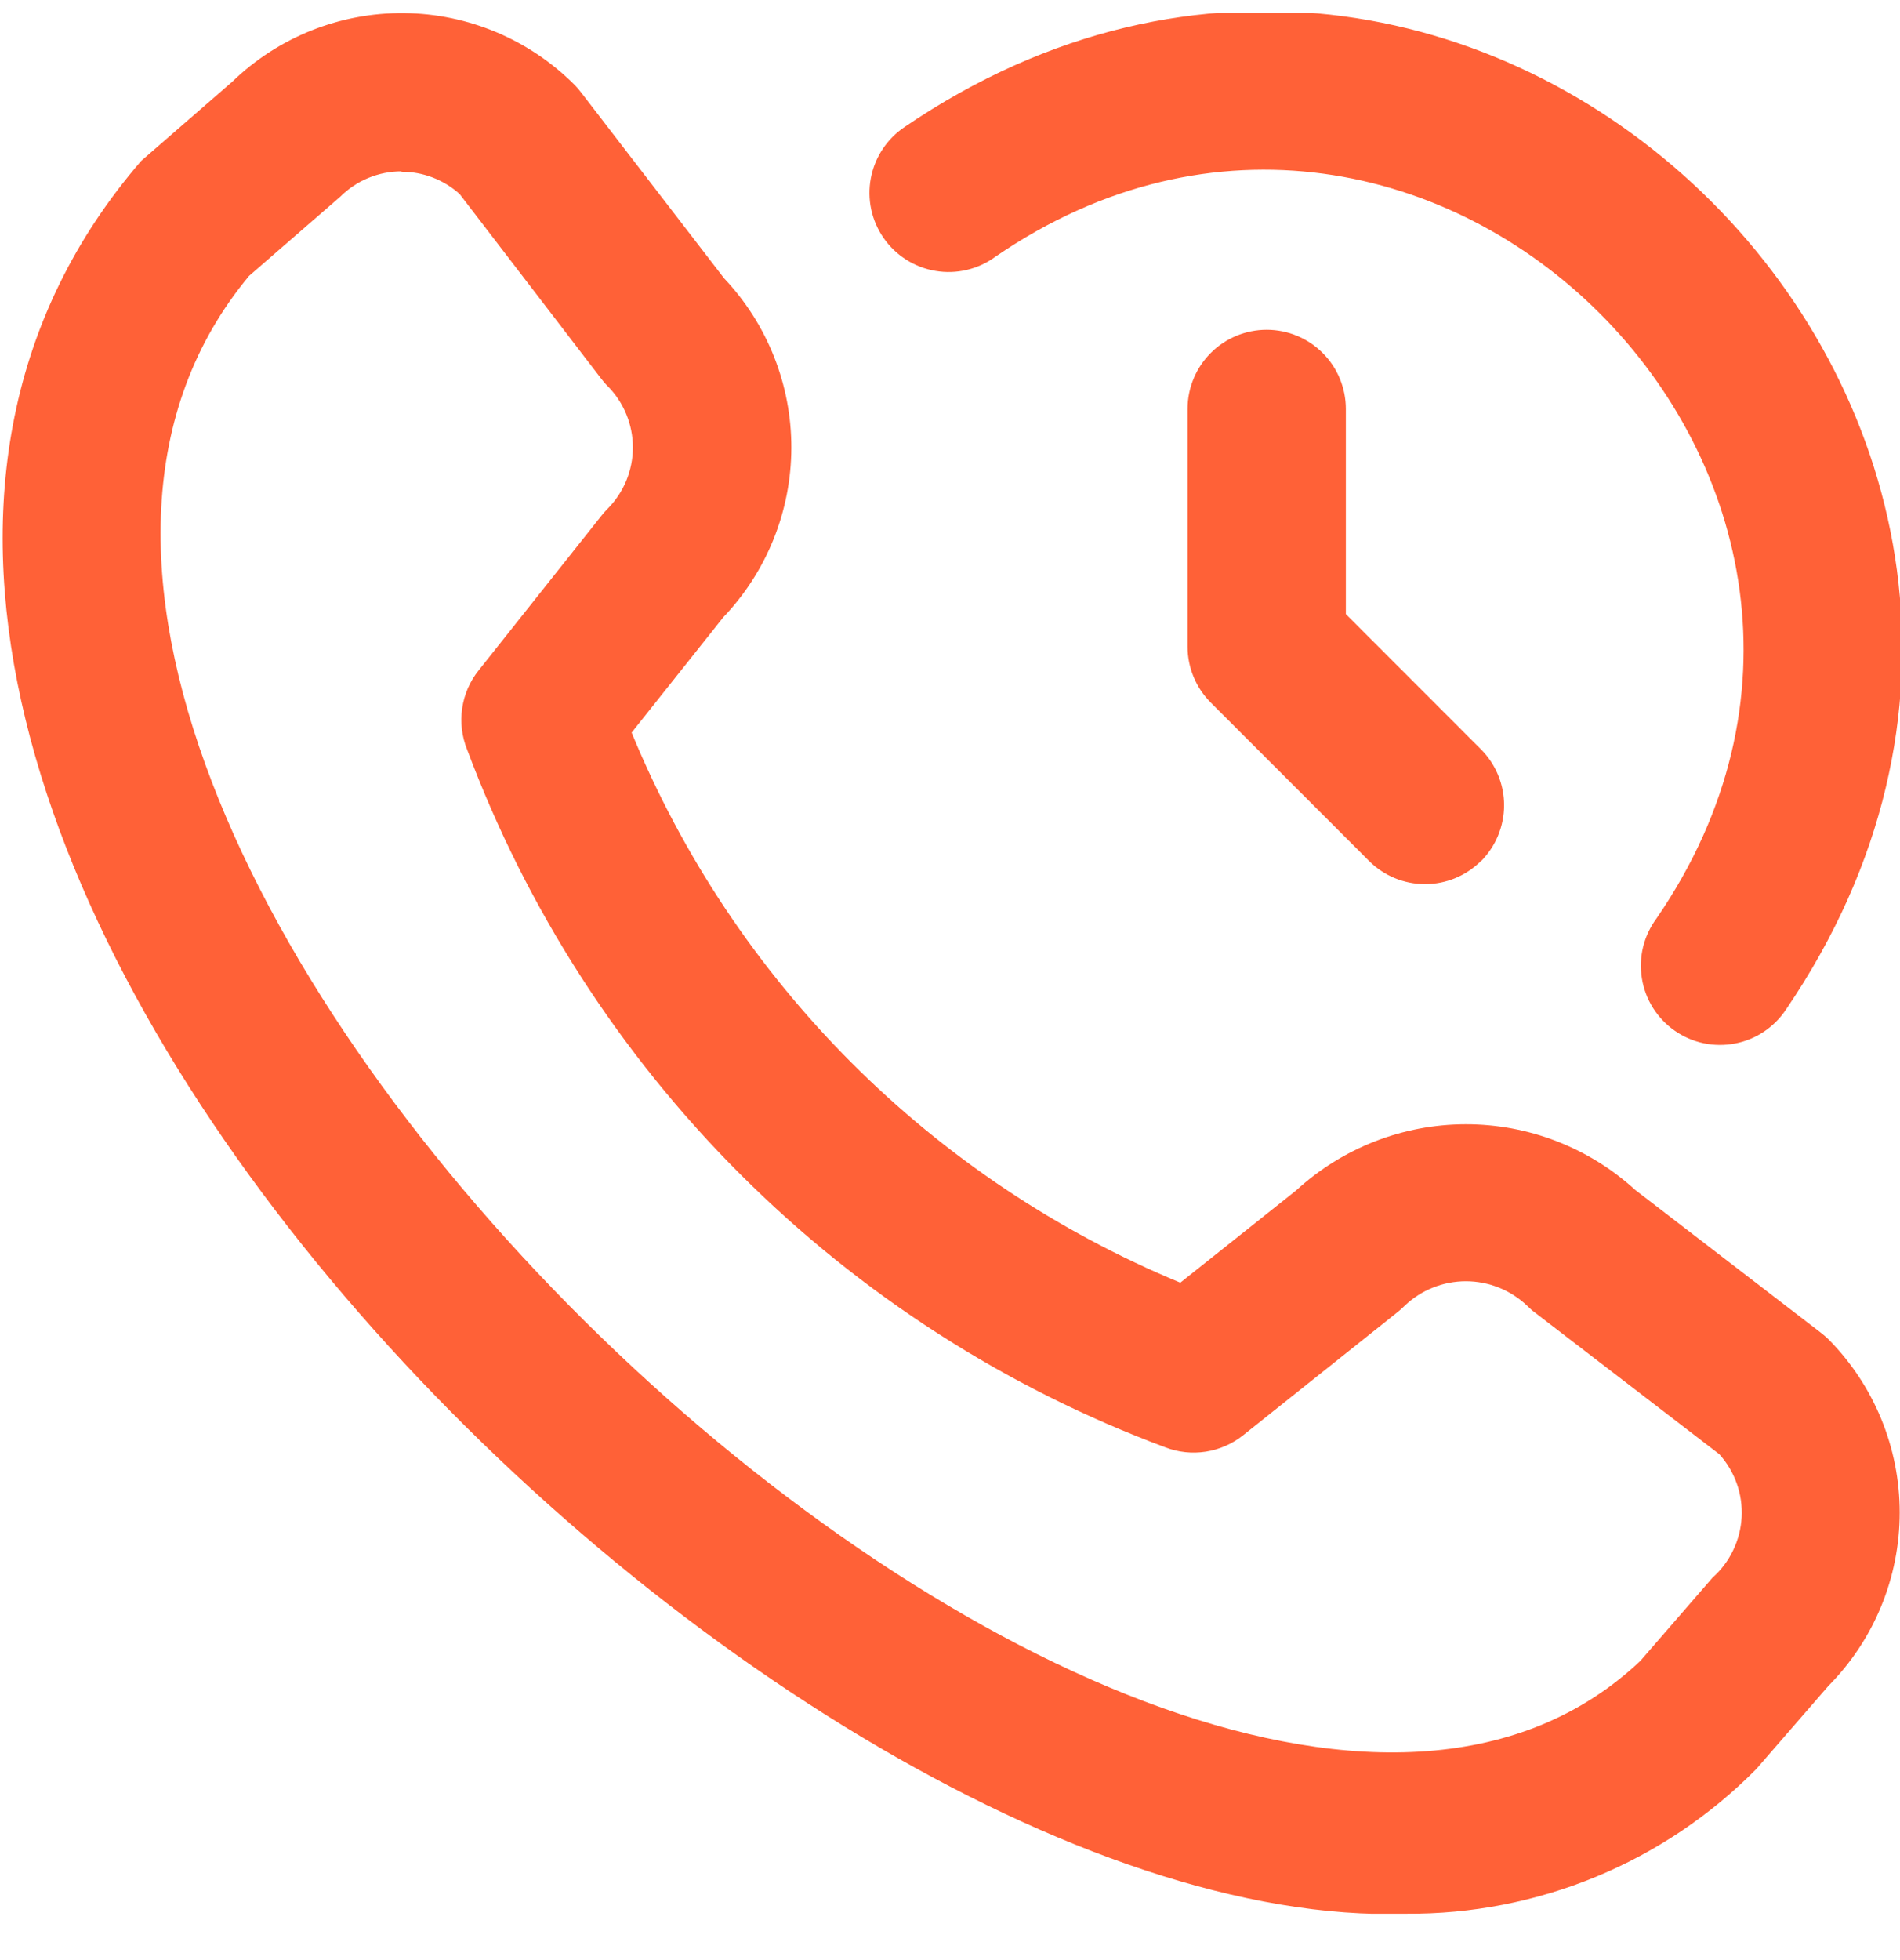 <svg width="32" height="33" viewBox="0 0 32 33" fill="none" xmlns="http://www.w3.org/2000/svg">
<g clip-path="url(#clip0_1_2820)">
<path d="M23.683 32.219C12.842 32.586 -6.689 13.212 2.379 2.708L3.913 1.375C4.689 0.624 5.729 0.21 6.809 0.221C7.888 0.232 8.92 0.668 9.681 1.433C9.722 1.475 9.76 1.52 9.795 1.567L12.195 4.685C12.925 5.457 13.33 6.48 13.328 7.541C13.325 8.603 12.915 9.624 12.182 10.392L10.638 12.334C11.493 14.41 12.749 16.296 14.335 17.886C15.921 19.475 17.805 20.735 19.879 21.595L21.831 20.041C22.61 19.327 23.628 18.929 24.684 18.928C25.741 18.926 26.76 19.321 27.541 20.034L30.661 22.433C30.707 22.469 30.752 22.506 30.794 22.547C31.563 23.323 31.995 24.372 31.995 25.465C31.995 26.559 31.563 27.608 30.794 28.384L29.579 29.784C28.809 30.563 27.89 31.18 26.878 31.598C25.865 32.016 24.779 32.227 23.683 32.219ZM6.762 2.885C6.57 2.885 6.381 2.923 6.204 2.996C6.026 3.069 5.866 3.177 5.73 3.312L4.195 4.645C-3.333 13.696 19.703 35.45 27.627 27.963L28.843 26.561C28.988 26.433 29.105 26.277 29.189 26.102C29.273 25.928 29.322 25.739 29.333 25.546C29.343 25.352 29.316 25.159 29.251 24.977C29.186 24.794 29.086 24.626 28.957 24.483L25.854 22.1C25.806 22.065 25.762 22.026 25.721 21.984C25.442 21.719 25.073 21.571 24.689 21.571C24.304 21.571 23.935 21.719 23.657 21.984C23.621 22.02 23.584 22.054 23.545 22.085L20.934 24.166C20.753 24.31 20.537 24.404 20.308 24.44C20.079 24.475 19.845 24.451 19.629 24.368C16.941 23.367 14.5 21.799 12.47 19.772C10.441 17.745 8.871 15.306 7.867 12.619C7.778 12.399 7.75 12.16 7.784 11.926C7.818 11.691 7.914 11.47 8.062 11.286L10.134 8.677C10.165 8.638 10.198 8.601 10.234 8.565C10.506 8.291 10.659 7.92 10.659 7.533C10.659 7.146 10.506 6.775 10.234 6.5C10.192 6.459 10.154 6.414 10.119 6.367L7.742 3.268C7.473 3.025 7.124 2.891 6.762 2.892V2.885ZM30.086 16.987C36.739 7.193 25.019 -4.515 15.237 2.137C15.089 2.236 14.963 2.363 14.865 2.511C14.767 2.659 14.7 2.825 14.667 2.999C14.634 3.173 14.636 3.353 14.673 3.526C14.71 3.699 14.782 3.864 14.883 4.009C14.985 4.155 15.114 4.278 15.264 4.373C15.414 4.468 15.582 4.532 15.757 4.561C15.931 4.591 16.11 4.585 16.283 4.544C16.456 4.503 16.619 4.429 16.762 4.324C24.061 -0.688 32.909 8.169 27.899 15.463C27.793 15.606 27.716 15.769 27.673 15.943C27.631 16.116 27.624 16.297 27.653 16.473C27.681 16.649 27.745 16.818 27.84 16.969C27.935 17.12 28.06 17.251 28.206 17.353C28.353 17.455 28.518 17.527 28.693 17.564C28.868 17.601 29.048 17.602 29.224 17.568C29.399 17.534 29.566 17.465 29.714 17.365C29.862 17.265 29.988 17.137 30.086 16.987ZM24.942 14.5C25.192 14.25 25.332 13.911 25.332 13.557C25.332 13.204 25.192 12.865 24.942 12.615L22.667 10.339V6.885C22.667 6.532 22.527 6.193 22.277 5.943C22.027 5.693 21.688 5.552 21.334 5.552C20.98 5.552 20.641 5.693 20.391 5.943C20.141 6.193 20.001 6.532 20.001 6.885V10.886C20.001 11.239 20.141 11.578 20.391 11.828L23.058 14.495C23.308 14.745 23.647 14.885 24.001 14.885C24.354 14.885 24.693 14.745 24.943 14.495L24.942 14.5Z" fill="#FF6137"/>
</g>
<defs>
<clipPath id="clip0_1_2820">
<rect width="32" height="32" fill="white" transform="translate(0 0.219)"/>
</clipPath>
</defs>
</svg>
